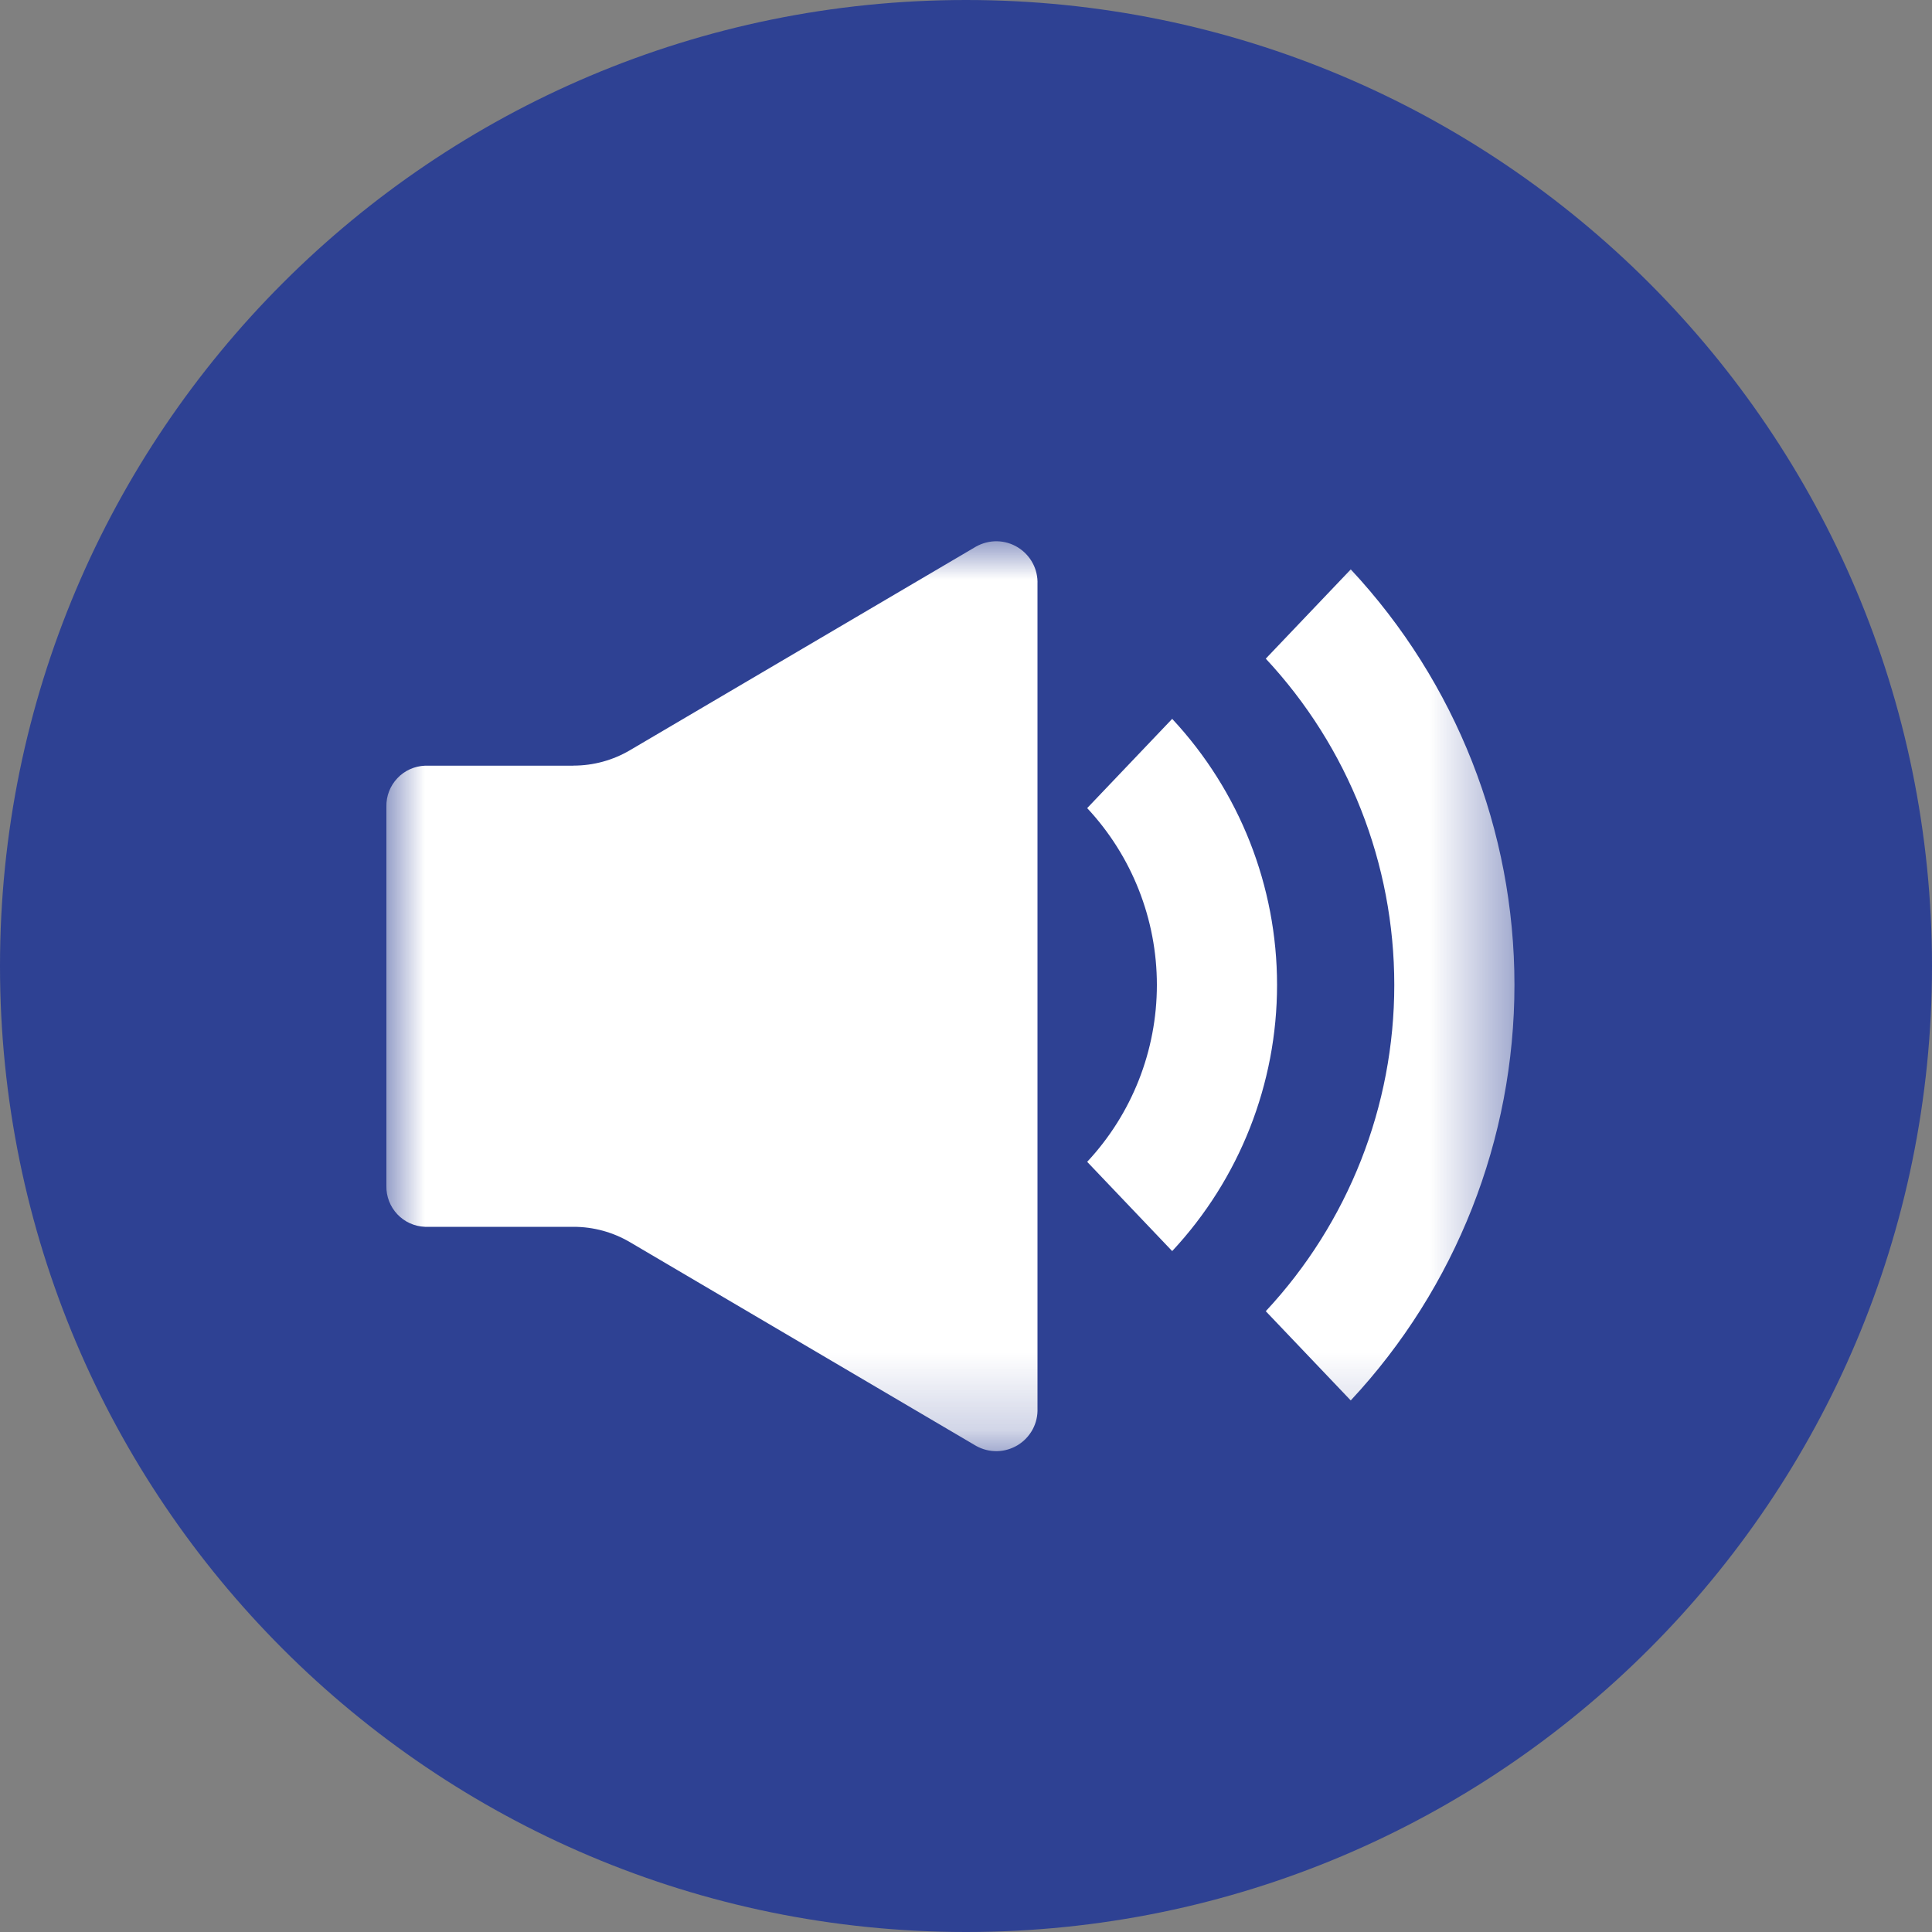 <svg width="25" height="25" viewBox="0 0 25 25" fill="none" xmlns="http://www.w3.org/2000/svg">
<rect x="0" y="0" width="25" height="25" fill="#808080" stroke="none"/>
<g clip-path="url(#clip0_212_4871)">
<path d="M12.5 25C19.404 25 25 19.404 25 12.5C25 5.596 19.404 0 12.5 0C5.596 0 0 5.596 0 12.5C0 19.404 5.596 25 12.5 25Z" fill="#2E4193"/>
<mask id="mask0_212_4871" style="mask-type:luminance" maskUnits="userSpaceOnUse" x="5" y="7" width="15" height="12">
<path d="M19.597 7H5V18.783H19.597V7Z" fill="white"/>
</mask>
<g mask="url(#mask0_212_4871)">
<path d="M17.479 18.122L16.379 16.967C17.448 15.821 18.042 14.312 18.042 12.745C18.042 11.178 17.448 9.669 16.379 8.523L17.479 7.368C18.84 8.827 19.597 10.749 19.597 12.744C19.597 14.74 18.84 16.662 17.479 18.121" fill="white"/>
<path d="M15.168 16.189L14.068 15.034C14.648 14.413 14.97 13.595 14.97 12.745C14.97 11.896 14.648 11.078 14.068 10.457L15.168 9.302C16.04 10.237 16.525 11.467 16.525 12.745C16.525 14.024 16.04 15.254 15.168 16.189Z" fill="white"/>
<path d="M7.422 9.908H5.5C5.364 9.913 5.235 9.971 5.142 10.07C5.048 10.169 4.997 10.301 5 10.437V15.346C4.997 15.482 5.048 15.614 5.142 15.713C5.235 15.812 5.364 15.87 5.5 15.875H7.422C7.68 15.875 7.932 15.944 8.154 16.075L12.631 18.71C12.714 18.756 12.808 18.78 12.903 18.778C12.998 18.776 13.09 18.748 13.171 18.699C13.252 18.649 13.318 18.579 13.363 18.495C13.408 18.411 13.429 18.317 13.425 18.222V7.56C13.429 7.465 13.408 7.371 13.363 7.287C13.318 7.203 13.252 7.133 13.171 7.083C13.09 7.033 12.998 7.006 12.903 7.004C12.808 7.002 12.714 7.026 12.631 7.072L8.153 9.707C7.931 9.838 7.679 9.907 7.421 9.907" fill="white"/>
</g>
</g>
<defs>
<clipPath id="clip0_212_4871">
<rect width="25" height="25" fill="white"/>
</clipPath>
</defs>
</svg>
